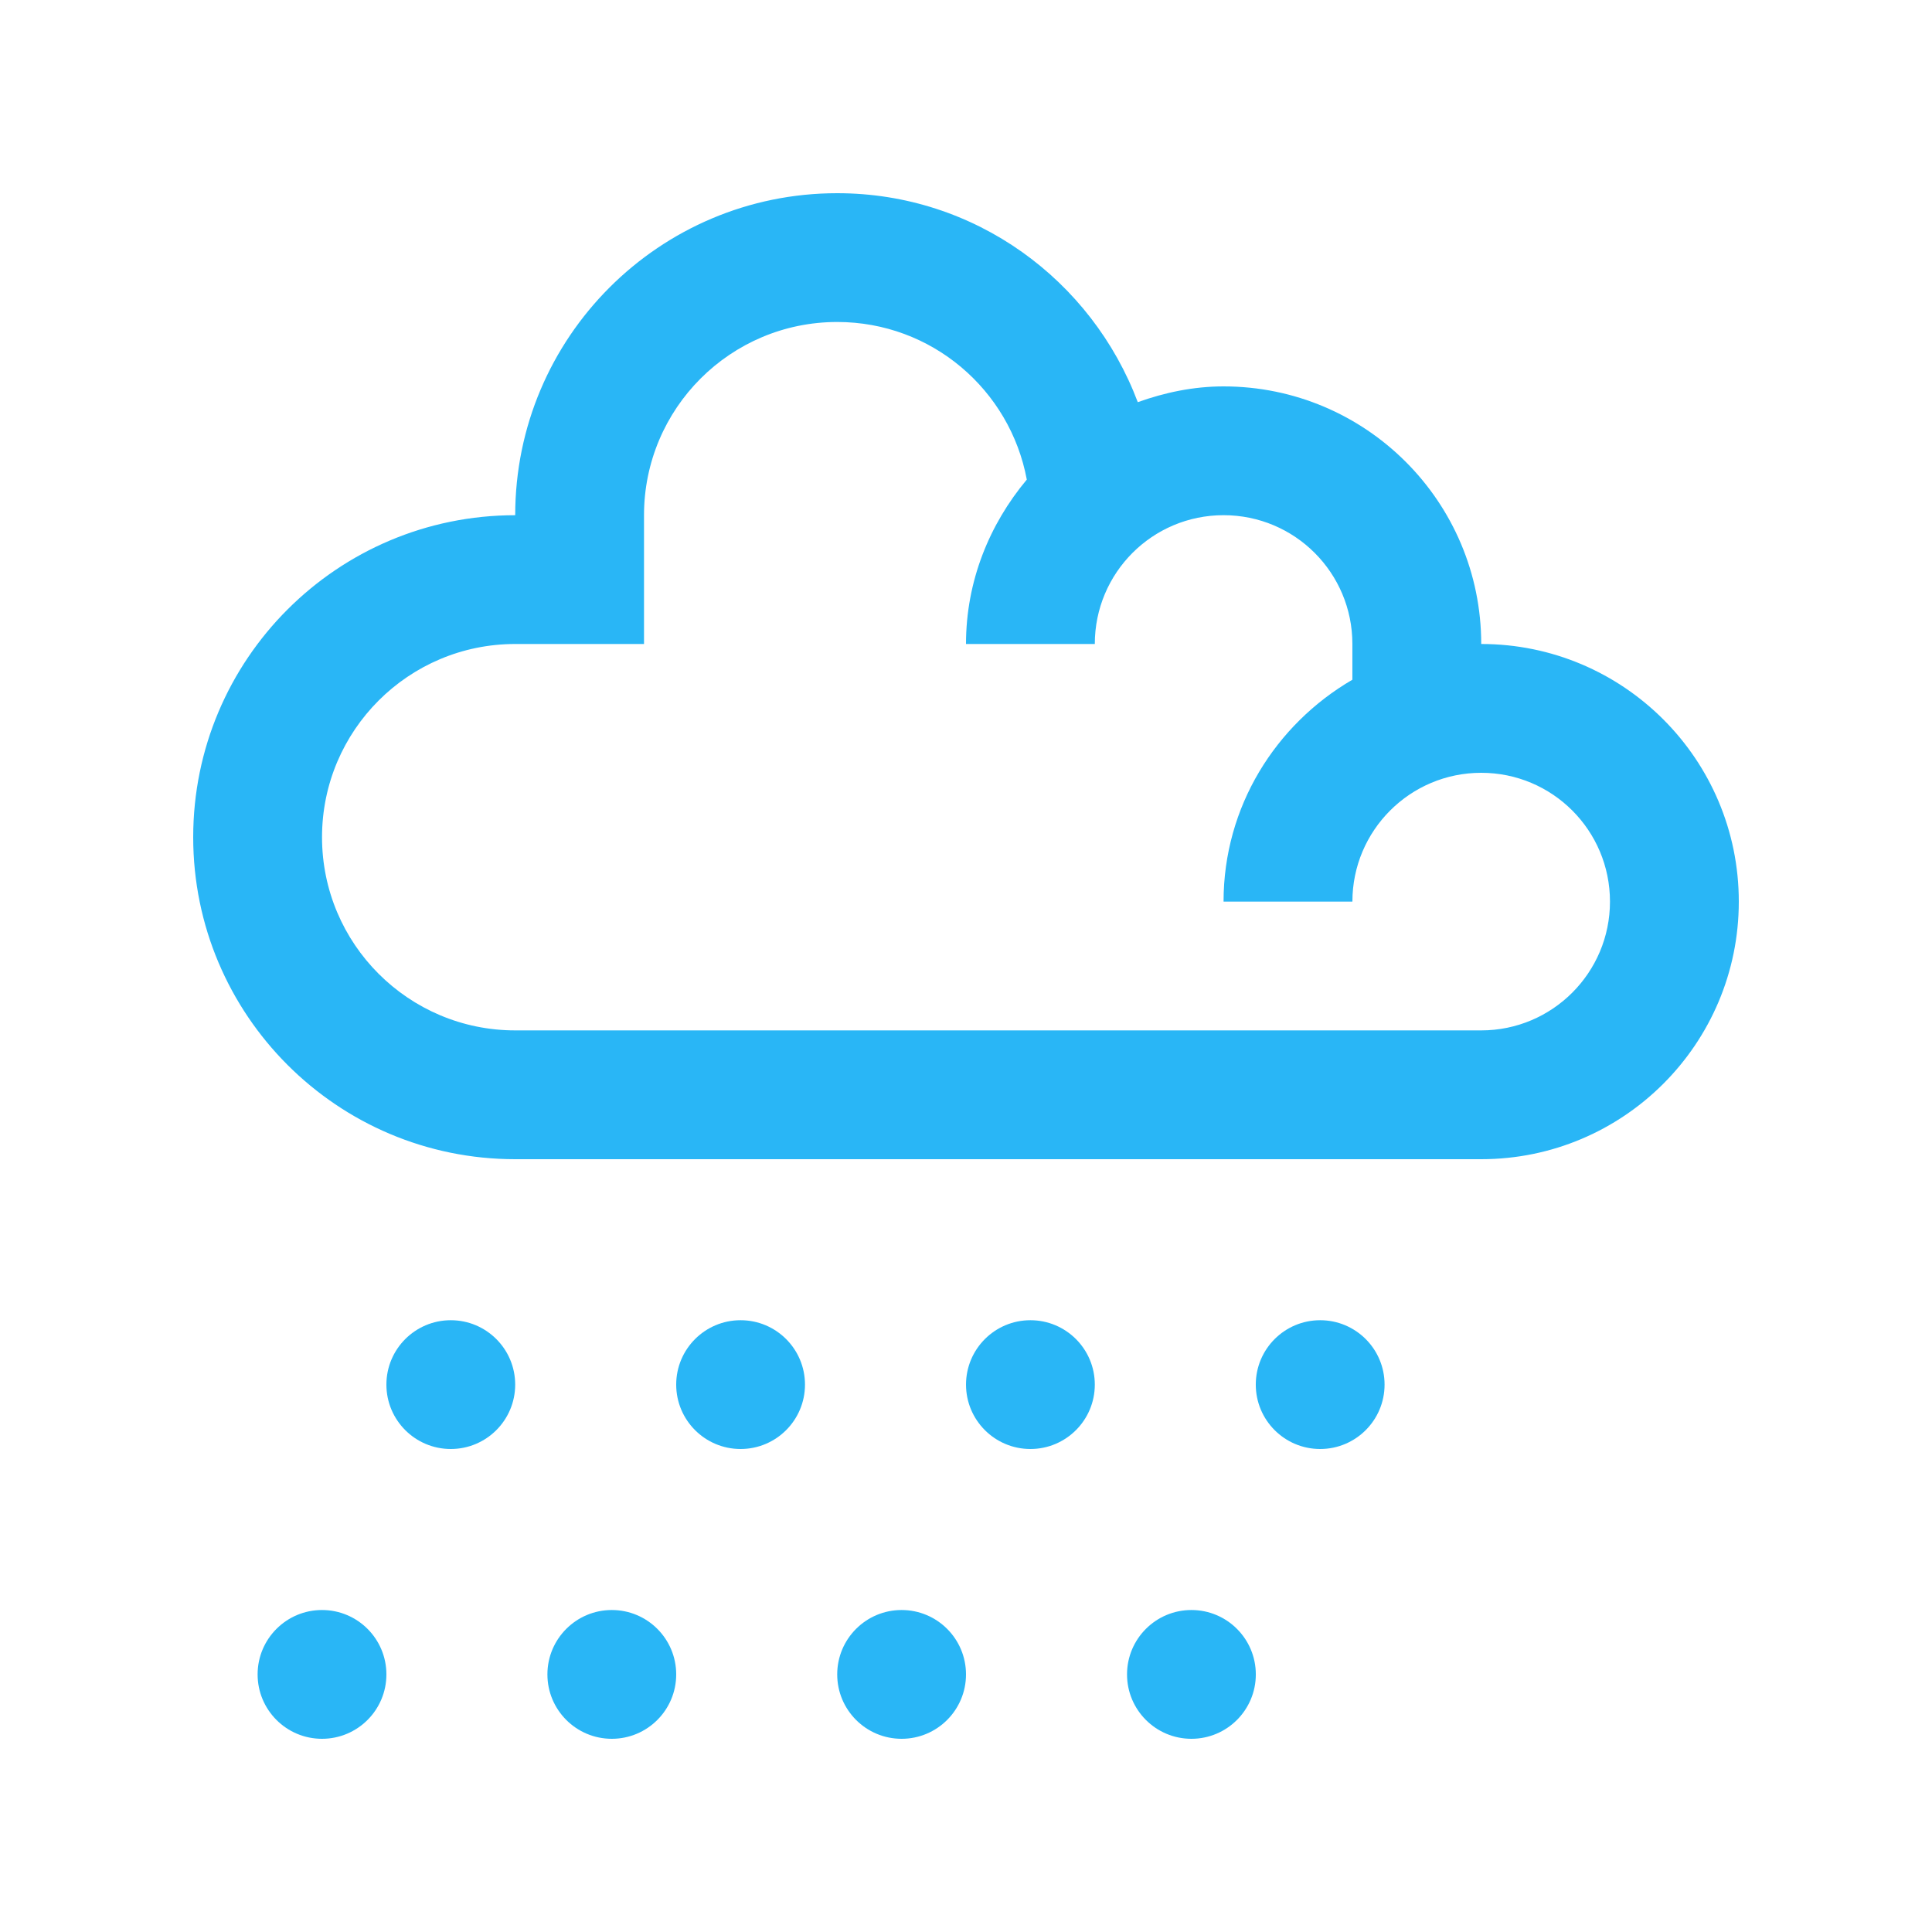 <?xml version="1.0" encoding="utf-8"?>
<!-- Generator: Adobe Illustrator 16.0.0, SVG Export Plug-In . SVG Version: 6.00 Build 0)  -->
<!DOCTYPE svg PUBLIC "-//W3C//DTD SVG 1.0//EN" "http://www.w3.org/TR/2001/REC-SVG-20010904/DTD/svg10.dtd">
<svg version="1.0" id="Layer_1" xmlns="http://www.w3.org/2000/svg" xmlns:xlink="http://www.w3.org/1999/xlink" x="0px" y="0px"
	 width="100px" height="100px" viewBox="0 0 100 100" enable-background="new 0 0 100 100" xml:space="preserve">
<path fill="#29B6F6" d="M76.668,33.333C76.668,25.971,70.699,20,63.332,20c-1.564,0-3.047,0.318-4.441,0.816
	C56.514,14.508,50.477,10,43.333,10c-9.205,0-16.666,7.461-16.666,16.667C17.461,26.667,10,34.127,10,43.333S17.461,60,26.667,60h50
	C84.029,60,90,54.029,90,46.667C90,39.303,84.029,33.333,76.668,33.333z M76.668,53.333h-50c-5.521,0-10-4.479-10-10
	c0-5.526,4.479-10,10-10h6.666v-6.667c0-5.527,4.478-10,10-10c4.894,0,8.95,3.516,9.813,8.158C51.211,27.139,50,30.082,50,33.333
	h6.667c0-3.685,2.982-6.667,6.664-6.667c3.688,0,6.668,2.982,6.668,6.667v1.849c-3.969,2.313-6.668,6.563-6.668,11.485H70
	C70,42.988,72.984,40,76.668,40c3.682,0,6.664,2.98,6.664,6.667C83.332,50.346,80.35,53.333,76.668,53.333z"/>
<circle fill="#29B6F6" cx="23.333" cy="71.667" r="3.333"/>
<circle fill="#29B6F6" cx="38.333" cy="71.667" r="3.333"/>
<circle fill="#29B6F6" cx="53.334" cy="71.667" r="3.333"/>
<circle fill="#29B6F6" cx="68.332" cy="71.667" r="3.333"/>
<circle fill="#29B6F6" cx="16.667" cy="86.667" r="3.333"/>
<circle fill="#29B6F6" cx="31.667" cy="86.667" r="3.333"/>
<circle fill="#29B6F6" cx="46.667" cy="86.667" r="3.333"/>
<circle fill="#29B6F6" cx="61.668" cy="86.667" r="3.333"/>
</svg>
